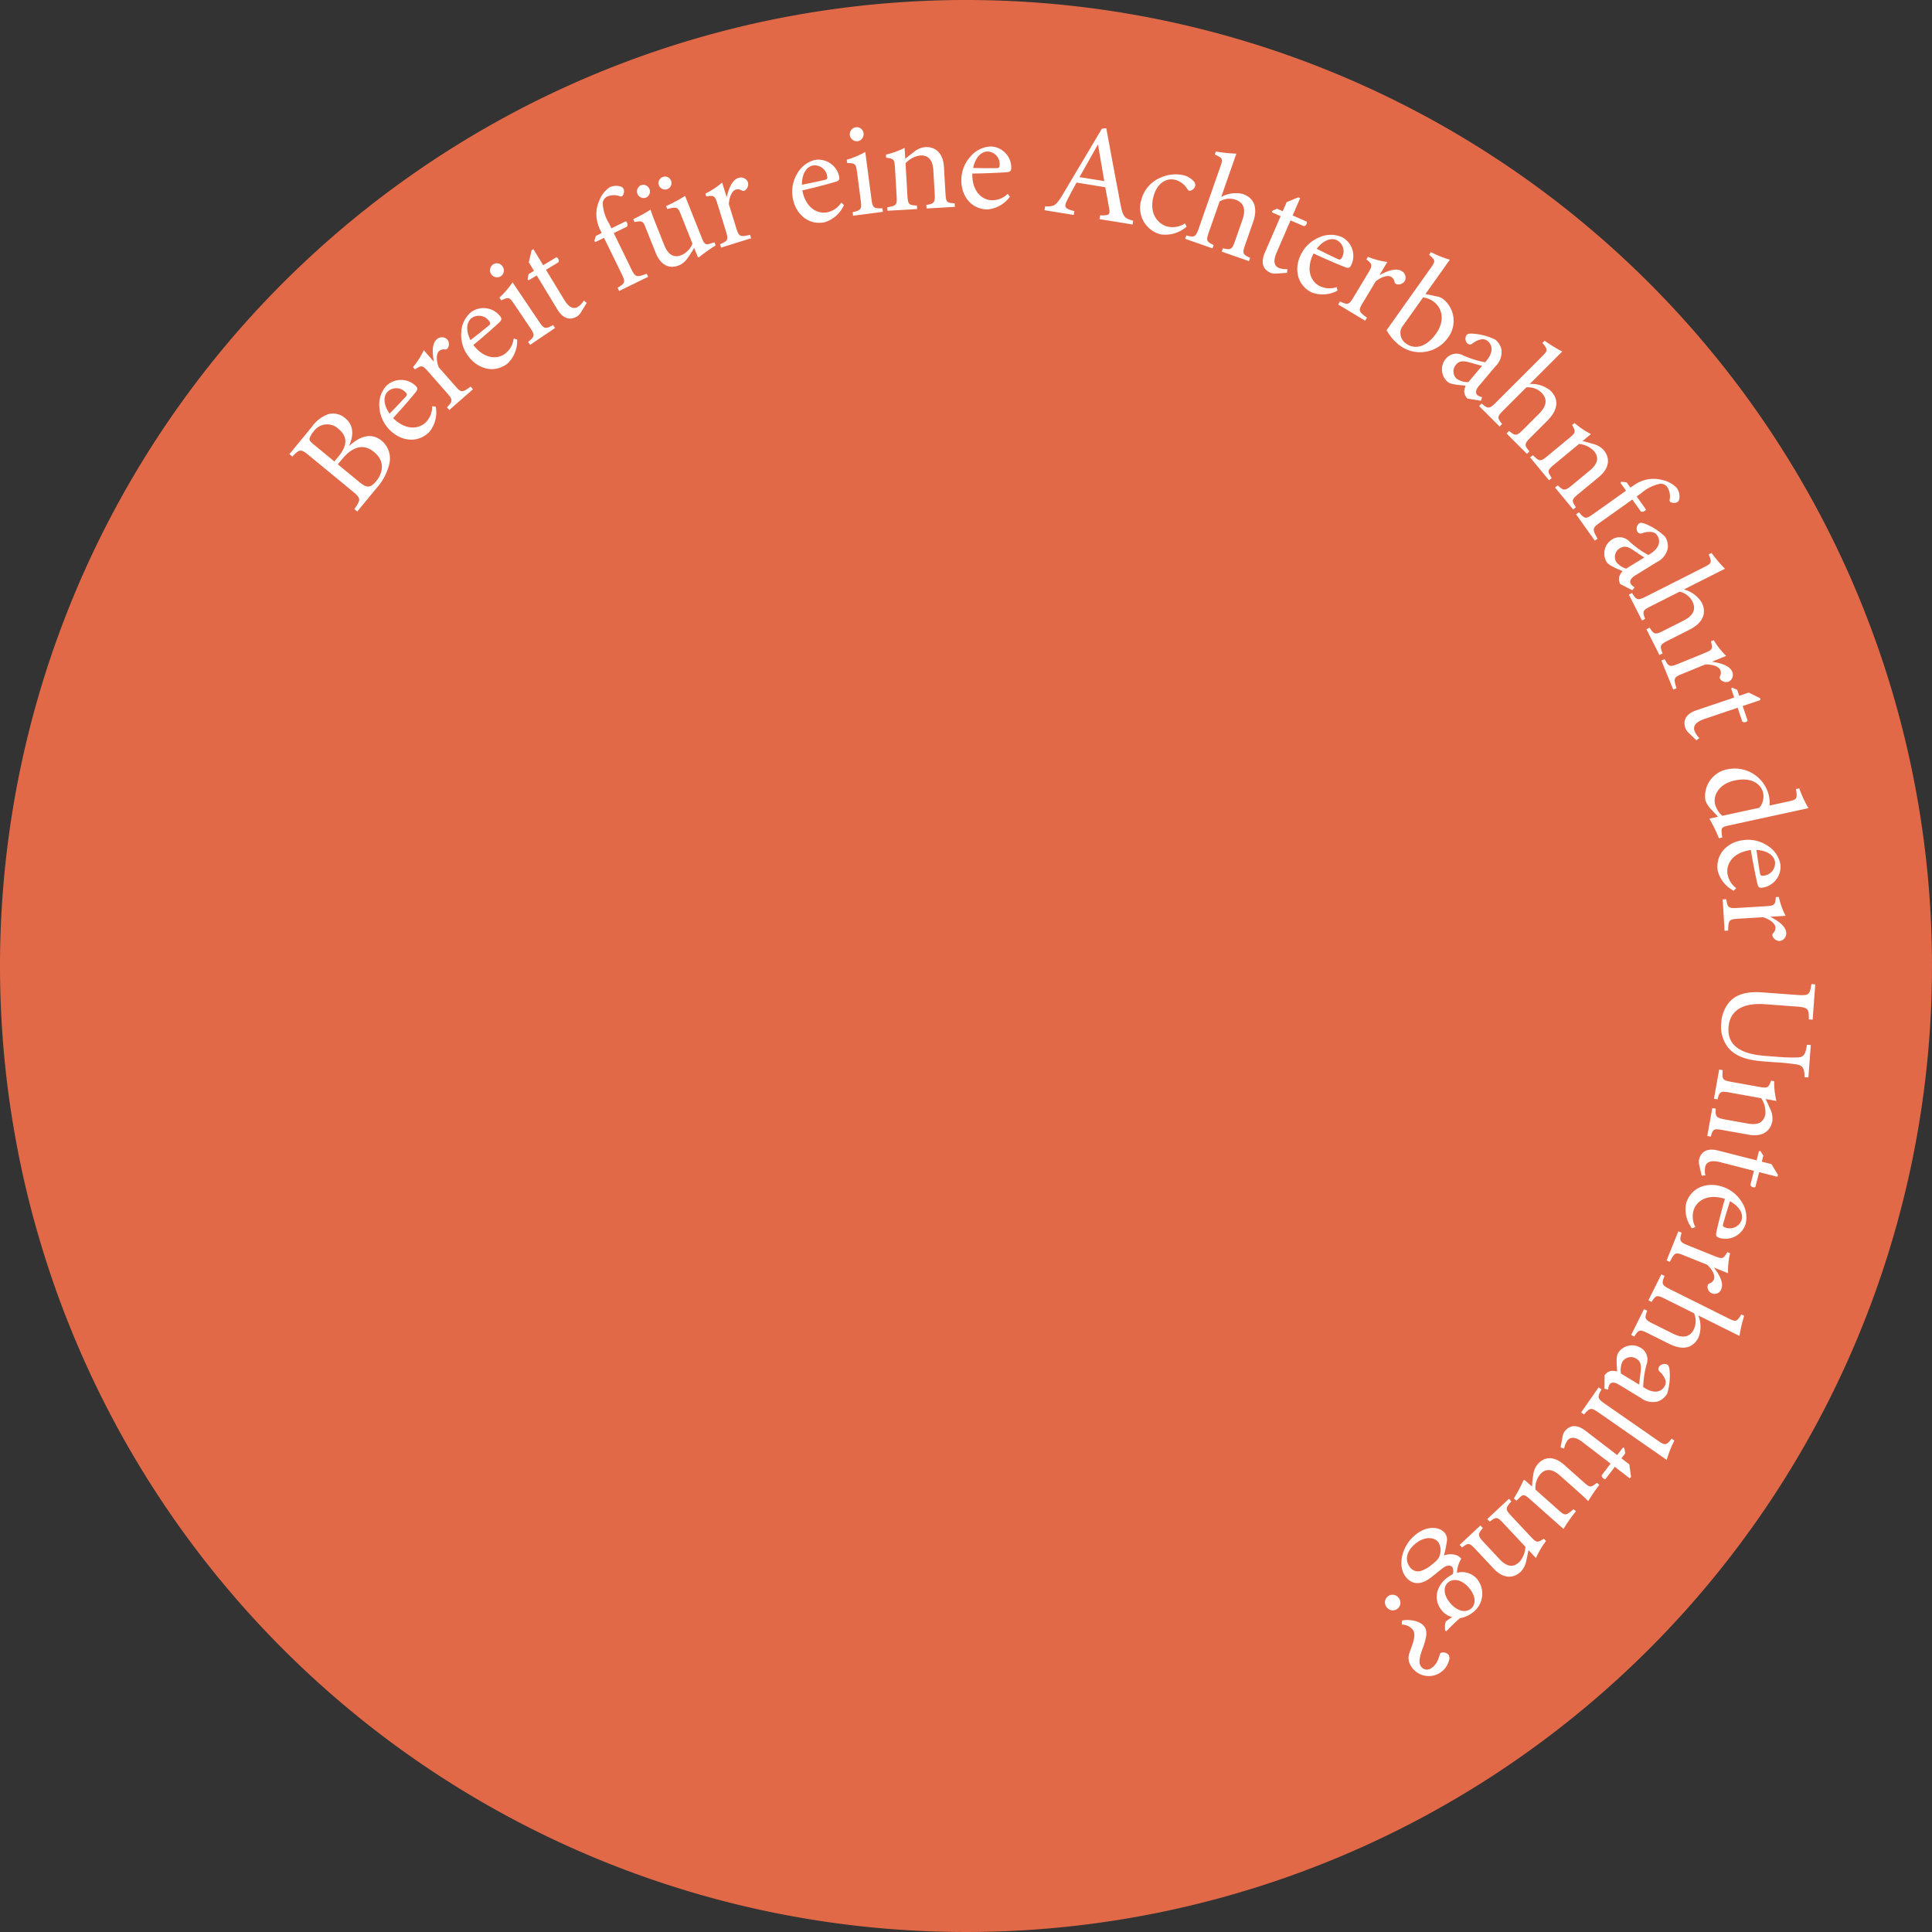 <svg id="K_Red_" xmlns="http://www.w3.org/2000/svg" xmlns:xlink="http://www.w3.org/1999/xlink" width="336" height="336" viewBox="0 0 336 336">
  <rect x="0" y="0" width="336" height="336" fill="#333333" stroke="none"/>
  <defs>
    <clipPath id="clip-path">
      <rect id="Rechteck_1225" data-name="Rechteck 1225" width="304.567" height="304.567" fill="#fff"/>
    </clipPath>
  </defs>
  <path id="Pfad_39364" data-name="Pfad 39364" d="M168,0A168,168,0,1,1,0,168,168,168,0,0,1,168,0Z" fill="#e16947"/>
  <g id="Gruppe_9173" data-name="Gruppe 9173" transform="translate(15.717 15.866)">
    <g id="Gruppe_9172" data-name="Gruppe 9172" clip-path="url(#clip-path)">
      <path id="Pfad_39382" data-name="Pfad 39382" d="M27.934,33.875c1.769-1.591,3.756-2.358,5.593-.844a4.03,4.03,0,0,1,1.319,4.044,9.674,9.674,0,0,1-2.229,4.2L29.275,45.33l-.511-.422c1.189-1.67,1.169-1.87-.372-3.14L21,35.678c-1.524-1.256-1.7-1.274-3.015.1l-.513-.424,3.885-4.715A5.955,5.955,0,0,1,24.245,28.4a3.235,3.235,0,0,1,2.94.7c1.743,1.434,1.262,3.475.691,4.729ZM26,35.767c1.662-2.019,1.551-3.527.01-4.8a2.849,2.849,0,0,0-4.359.505,3.042,3.042,0,0,0-.68,1.2c-.026.256.117.5.721.995l3.6,2.962Zm3.64,4.444c1.321,1.09,1.955,1.028,2.924-.147,1.22-1.52,1.553-3.495-.355-5.066-1.89-1.557-3.774-.953-5.619,1.286l-.7.844Z" transform="translate(17.141 27.759)" fill="#fff"/>
      <path id="Pfad_39383" data-name="Pfad 39383" d="M35.176,29.988a5.405,5.405,0,0,1-1.088,4.377c-2.055,2.078-4.949,1.623-6.859-.267a6.126,6.126,0,0,1-1.854-4.04,4.827,4.827,0,0,1,1.224-3.7,3.68,3.68,0,0,1,5.076.006c.339.335.39.553.157.925-.234.335-2.156,2.615-4.075,4.694,2.316,2.257,4.565,1.874,5.736.691a3.882,3.882,0,0,0,1.06-2.762Zm-8.03,1.218c.937-.947,1.841-1.892,2.774-2.906.3-.3.3-.505.065-.739a2.184,2.184,0,0,0-3.162-.186c-.769.779-.794,2.223.323,3.832" transform="translate(24.887 24.864)" fill="#fff"/>
      <path id="Pfad_39384" data-name="Pfad 39384" d="M31.94,25.763c-.248-1.363-.359-3.039.5-3.792a1.322,1.322,0,0,1,1.821-.018,1.338,1.338,0,0,1,.2,1.377c-.137.279-.313.4-.513.39A1.282,1.282,0,0,0,32.863,24c-.466.408-.565,1.448-.079,2.794l2.871,3.269c1.034,1.181,1.218,1.207,2.689.107l.408.464-4.109,3.61-.408-.464c1.014-1.082,1.046-1.3.01-2.477l-3.249-3.7c-1.034-1.179-1.187-1.173-2.33-.42l-.347-.392a13.394,13.394,0,0,0,1.876-2.946l1.71,1.948Z" transform="translate(27.786 21.194)" fill="#fff"/>
      <path id="Pfad_39385" data-name="Pfad 39385" d="M42.282,24.5a5.405,5.405,0,0,1-1.672,4.186c-2.322,1.777-5.125.929-6.756-1.2a6.119,6.119,0,0,1-1.286-4.256,4.819,4.819,0,0,1,1.72-3.5,3.68,3.68,0,0,1,5.026.7c.287.376.309.6.028.935-.277.3-2.492,2.3-4.678,4.093,1.983,2.552,4.264,2.48,5.583,1.47a3.889,3.889,0,0,0,1.43-2.591Zm-8.117.111c1.056-.808,2.08-1.623,3.146-2.5.339-.262.365-.46.162-.723a2.179,2.179,0,0,0-3.1-.616c-.868.664-1.09,2.092-.2,3.838" transform="translate(31.936 18.677)" fill="#fff"/>
      <path id="Pfad_39386" data-name="Pfad 39386" d="M35.295,17.012a1.226,1.226,0,0,1,.313-1.7,1.189,1.189,0,0,1,1.678.361,1.218,1.218,0,0,1-.327,1.684,1.249,1.249,0,0,1-1.664-.341m6.764,12.276-.347-.513c1.163-.955,1.22-1.169.315-2.506l-2.738-4.062c-.824-1.222-.937-1.262-2.253-.66l-.319-.474A15,15,0,0,0,39,18.416l4.59,6.8c.905,1.341,1.121,1.367,2.463.634l.345.511Z" transform="translate(34.42 14.818)" fill="#fff"/>
      <path id="Pfad_39387" data-name="Pfad 39387" d="M47.718,24.757a2.427,2.427,0,0,1-.7.785c-1.278.775-2.482.394-3.457-1.211l-3.588-5.912-1.4.85-.2-.153.19-.923.935-.567-.9-1.484L39.1,14l.309-.131,1.69,2.782L43.4,15.259a.678.678,0,0,1,.361.868l-2.175,1.319,3.172,5.219c1,1.646,1.852,1.545,2.362,1.236a3.411,3.411,0,0,0,1.05-1.109l.5.416Z" transform="translate(37.65 13.61)" fill="#fff"/>
      <path id="Pfad_39388" data-name="Pfad 39388" d="M45.519,16.51l-.23-.47a6.686,6.686,0,0,1-.62-1.868,5.737,5.737,0,0,1,.426-3.3,4.843,4.843,0,0,1,1.787-2.3,2.574,2.574,0,0,1,2.045-.1.779.779,0,0,1,.472.7,1.353,1.353,0,0,1-.157.711.422.422,0,0,1-.608.218,2.973,2.973,0,0,0-2.116.053,1.372,1.372,0,0,0-.82,1.195,7.287,7.287,0,0,0,1.094,3.487l.418.856,2.52-1.23a.824.824,0,0,1,.194.939L47.615,16.52l3,6.154c.773,1.583.955,1.573,2.726.921l.26.535-5.044,2.461-.271-.555c1.308-.8,1.4-.977.715-2.387l-3.077-6.3-1.5.729-.19-.172.275-.9Z" transform="translate(43.408 8.146)" fill="#fff"/>
      <path id="Pfad_39389" data-name="Pfad 39389" d="M61.984,19.5a26.807,26.807,0,0,0-2.926,2.086l-.184-.079-.624-1.567c-.359.579-.709,1.179-1.177,1.8a3.4,3.4,0,0,1-1.478,1.23c-1.48.588-3.1.184-4.048-2.2l-1.726-4.323c-.483-1.216-.606-1.268-1.961-1.008l-.2-.509a28.439,28.439,0,0,0,3-1.654c.206.709.62,1.747,1.218,3.249l1.179,2.956c.783,1.963,1.942,2.116,2.936,1.72a3.69,3.69,0,0,0,1.959-2.011L55.9,14.052c-.5-1.258-.67-1.3-2.346-.882l-.2-.509a25.1,25.1,0,0,0,3.307-1.777l2.936,7.372c.442,1.1.68,1.187,1.535.9l.636-.2ZM48.391,10.547a1.17,1.17,0,0,1,.64-1.533,1.166,1.166,0,0,1,.84,2.171,1.173,1.173,0,0,1-1.48-.638M52.12,9.061a1.129,1.129,0,1,1,1.46.646,1.156,1.156,0,0,1-1.46-.646" transform="translate(46.763 7.318)" fill="#fff"/>
      <path id="Pfad_39390" data-name="Pfad 39390" d="M57.715,10.908c.327-1.347.907-2.922,2-3.261a1.321,1.321,0,0,1,1.668.729A1.329,1.329,0,0,1,61,9.711a.545.545,0,0,1-.626.147,1.272,1.272,0,0,0-1.1-.18c-.59.182-1.106,1.09-1.211,2.514l1.288,4.155c.468,1.5.622,1.6,2.411,1.195l.184.59-5.221,1.621-.184-.59c1.365-.575,1.482-.761,1.016-2.259L56.1,12.2c-.468-1.5-.608-1.553-1.959-1.335l-.155-.5A13.455,13.455,0,0,0,56.9,8.447l.769,2.475Z" transform="translate(52.972 7.436)" fill="#fff"/>
      <path id="Pfad_39391" data-name="Pfad 39391" d="M70.606,13.9a5.4,5.4,0,0,1-3.368,3c-2.869.553-5-1.454-5.51-4.091a6.127,6.127,0,0,1,.753-4.382,4.831,4.831,0,0,1,3.1-2.368A3.687,3.687,0,0,1,69.77,8.933c.087.47.006.678-.394.852-.382.147-3.255.943-6.015,1.573.636,3.17,2.708,4.125,4.343,3.81a3.883,3.883,0,0,0,2.435-1.682Zm-7.313-3.527c1.306-.252,2.585-.523,3.929-.83.42-.081.535-.248.472-.575a2.182,2.182,0,0,0-2.5-1.938c-1.074.206-1.912,1.385-1.9,3.342" transform="translate(60.452 5.89)" fill="#fff"/>
      <path id="Pfad_39392" data-name="Pfad 39392" d="M67.5,18.552l-.079-.612c1.466-.335,1.615-.5,1.4-2.1l-.634-4.858c-.192-1.46-.275-1.545-1.72-1.6l-.073-.565A14.98,14.98,0,0,0,69.619,7.46l1.066,8.135c.208,1.6.392,1.724,1.92,1.668l.079.614Zm-.561-14a1.224,1.224,0,0,1,1.042-1.383,1.187,1.187,0,0,1,1.339,1.072A1.218,1.218,0,0,1,68.274,5.6a1.248,1.248,0,0,1-1.337-1.048" transform="translate(65.147 3.096)" fill="#fff"/>
      <path id="Pfad_39393" data-name="Pfad 39393" d="M76.891,15.586l-.038-.618c1.393-.224,1.547-.422,1.452-2.062l-.232-3.962c-.1-1.636-.729-2.671-2.318-2.578a4.262,4.262,0,0,0-2.518,1.361l.327,5.579c.1,1.613.244,1.7,1.652,1.759l.036.616-5.149.3-.036-.616c1.6-.26,1.716-.386,1.623-1.953L71.4,8.5c-.087-1.52-.236-1.581-1.531-1.743l-.032-.545a14.375,14.375,0,0,0,3.241-1.167l.113,1.9c.452-.384.953-.771,1.524-1.209a3.663,3.663,0,0,1,1.928-.828c1.874-.109,3.138,1.127,3.273,3.429l.267,4.579c.1,1.615.22,1.7,1.6,1.763l.036.618Z" transform="translate(68.528 4.809)" fill="#fff"/>
      <path id="Pfad_39394" data-name="Pfad 39394" d="M84.9,13.587A5.4,5.4,0,0,1,80.968,15.8c-2.922-.071-4.575-2.488-4.511-5.173A6.12,6.12,0,0,1,78.127,6.5a4.827,4.827,0,0,1,3.534-1.65,3.684,3.684,0,0,1,3.477,3.7c-.012.477-.137.664-.567.749-.406.061-3.382.228-6.211.254-.055,3.231,1.765,4.606,3.429,4.648a3.879,3.879,0,0,0,2.738-1.121Zm-6.393-5c1.331.034,2.637.042,4.016.026.428.012.575-.129.582-.462a2.179,2.179,0,0,0-2.033-2.427c-1.094-.026-2.163.947-2.566,2.863" transform="translate(75.019 4.761)" fill="#fff"/>
      <path id="Pfad_39395" data-name="Pfad 39395" d="M93.323,19.062l.109-.658c1.506.053,1.747-.1,1.591-1.064s-.42-2.308-.7-3.822l-5-.812c-.547.995-1.058,1.924-1.522,2.859-.757,1.395-.584,1.664,1.149,2.112l-.107.658-5.09-.826.105-.658c1.512.03,1.864-.057,3.019-1.989L93.735,3.335l.761-.093c.8,4.27,1.648,8.983,2.486,13.31.422,2.138.693,2.4,2.2,2.788L99.071,20Zm-.26-12.923-.048-.008c-1.078,1.9-2.16,3.816-3.176,5.625l4.315.7Z" transform="translate(82.181 3.181)" fill="#fff"/>
      <path id="Pfad_39396" data-name="Pfad 39396" d="M100.212,16.407a5.666,5.666,0,0,1-4.521,1.329,4.754,4.754,0,0,1-3.352-6.005,5.717,5.717,0,0,1,3.475-3.911,6.276,6.276,0,0,1,3.808-.384,3.546,3.546,0,0,1,1.892,1.129.878.878,0,0,1,.184.81,1.166,1.166,0,0,1-1.018.792c-.113-.032-.21-.131-.37-.369a3.45,3.45,0,0,0-2.055-1.541c-1.52-.394-3.182.523-3.81,2.938-.832,3.2,1.078,4.826,2.366,5.161a3.873,3.873,0,0,0,3.136-.535Z" transform="translate(90.431 7.157)" fill="#fff"/>
      <path id="Pfad_39397" data-name="Pfad 39397" d="M102.468,22.7l.206-.582c1.347.321,1.573.25,2.084-1.209l1.3-3.723c.646-1.841.273-3-1.23-3.531a3.354,3.354,0,0,0-2.734.327l-1.87,5.337c-.5,1.436-.444,1.633.83,2.231l-.2.584L96.1,20.47l.2-.582c1.385.361,1.635.3,2.154-1.185L102.2,8c.5-1.413.489-1.539-.943-2.193l.18-.517a25.845,25.845,0,0,0,3.572.37L102.373,13.2a5.209,5.209,0,0,1,3.782-.513c1.817.638,2.694,2.229,1.751,4.921l-1.375,3.925c-.519,1.48-.41,1.67.874,2.247l-.2.582Z" transform="translate(94.293 5.193)" fill="#fff"/>
      <path id="Pfad_39398" data-name="Pfad 39398" d="M105.338,22.569a2.448,2.448,0,0,1-1.04-.113c-1.375-.594-1.761-1.8-1.016-3.523l2.746-6.35-1.508-.652.008-.256.862-.378,1,.434.689-1.593,2.041-.828.287.174-1.294,2.992,2.467,1.066a.677.677,0,0,1-.5.794l-2.334-1.008-2.425,5.609c-.765,1.769-.186,2.407.361,2.643a3.378,3.378,0,0,0,1.514.212l-.05.654Z" transform="translate(100.976 9.136)" fill="#fff"/>
      <path id="Pfad_39399" data-name="Pfad 39399" d="M112.926,22.314a5.4,5.4,0,0,1-4.5.3c-2.607-1.327-3.053-4.224-1.835-6.617a6.118,6.118,0,0,1,3.289-3,4.829,4.829,0,0,1,3.9.038,3.684,3.684,0,0,1,1.537,4.842c-.216.422-.408.539-.832.428-.392-.119-3.148-1.256-5.714-2.457-1.448,2.895-.4,4.923,1.084,5.678a3.9,3.9,0,0,0,2.958.17Zm-3.606-7.281c1.189.606,2.364,1.177,3.614,1.761.382.192.575.131.725-.164a2.182,2.182,0,0,0-.785-3.069c-.975-.5-2.36-.081-3.554,1.472" transform="translate(103.954 12.368)" fill="#fff"/>
      <path id="Pfad_39400" data-name="Pfad 39400" d="M116.791,17.674c1.222-.652,2.784-1.268,3.762-.68a1.324,1.324,0,0,1,.571,1.73,1.338,1.338,0,0,1-1.252.606c-.307-.046-.477-.176-.527-.372a1.271,1.271,0,0,0-.6-.941c-.529-.317-1.549-.1-2.683.773l-2.241,3.729c-.806,1.345-.781,1.53.715,2.593l-.317.529-4.686-2.813.317-.531c1.337.636,1.553.6,2.36-.745l2.536-4.218c.808-1.345.757-1.488-.309-2.348l.269-.448a13.531,13.531,0,0,0,3.374.89l-1.333,2.221Z" transform="translate(107.479 14.265)" fill="#fff"/>
      <path id="Pfad_39401" data-name="Pfad 39401" d="M122.594,21.845a2.532,2.532,0,0,1,.931.37,4.843,4.843,0,0,1,.931,6.78,5.912,5.912,0,0,1-8.319,1.411,8.308,8.308,0,0,1-2.352-2.718l7.647-10.776c.852-1.2.9-1.345-.262-2.342l.317-.446a19.475,19.475,0,0,0,3.291,1.318l-4.236,5.969Zm-6.013,5.145a1.921,1.921,0,0,0-.353.741,2.237,2.237,0,0,0,.957,2.31c1.607,1.141,3.612.5,5.207-1.753,1.569-2.209,1.119-4.452-.487-5.593a3.962,3.962,0,0,0-1.775-.7Z" transform="translate(111.648 13.859)" fill="#fff"/>
      <path id="Pfad_39402" data-name="Pfad 39402" d="M123.083,32.58a1.919,1.919,0,0,1-.563-1.066,2.481,2.481,0,0,1,.252-1.185c-1.139-.123-2.578-.186-3.124-.646a2.87,2.87,0,0,1-.309-4.056,2.372,2.372,0,0,1,2.99-.557,17.067,17.067,0,0,0,3.812,1.195l.275-.329c1.1-1.308,1.113-2.572.206-3.338a1.34,1.34,0,0,0-1.125-.327,3.438,3.438,0,0,0-1.557.739.657.657,0,0,1-.878-.028,1.159,1.159,0,0,1-.141-1.454c.23-.273.634-.273,1.195-.236a10.612,10.612,0,0,1,3.8,1.026,3.086,3.086,0,0,1,1.076,1.747,3.456,3.456,0,0,1-1.052,2.906l-2.851,3.38c-.689.816-.592,1.365-.283,1.625a1.793,1.793,0,0,0,.822.353l-.216.626Zm2.536-5.7c-.551-.123-1.745-.477-2.278-.618-.985-.269-1.676-.262-2.227.392a1.741,1.741,0,0,0,.107,2.488,3.416,3.416,0,0,0,2.007.571Z" transform="translate(116.416 20.876)" fill="#fff"/>
      <path id="Pfad_39403" data-name="Pfad 39403" d="M126.678,38.035l.438-.438c1.076.876,1.31.909,2.4-.182l2.79-2.792c1.377-1.379,1.545-2.587.42-3.715a3.365,3.365,0,0,0-2.605-.892l-4,4c-1.076,1.076-1.109,1.276-.22,2.37l-.436.438L121.9,33.262l.438-.438c1.092.925,1.343.975,2.455-.133l8.018-8.018c1.058-1.06,1.107-1.177.1-2.387l.386-.388a25.757,25.757,0,0,0,3.061,1.884l-5.648,5.646a5.2,5.2,0,0,1,3.63,1.177c1.363,1.361,1.462,3.178-.555,5.195l-2.94,2.94c-1.109,1.111-1.094,1.329-.184,2.405l-.438.436Z" transform="translate(119.614 21.487)" fill="#fff"/>
      <path id="Pfad_39404" data-name="Pfad 39404" d="M130.714,40.349l.475-.392c1,.991,1.256,1,2.522-.05l3.059-2.528c1.262-1.044,1.724-2.167.709-3.394a4.245,4.245,0,0,0-2.586-1.224l-4.3,3.558c-1.246,1.03-1.23,1.2-.446,2.374l-.475.392-3.289-3.976.477-.392c1.159,1.139,1.325,1.155,2.534.155l3.792-3.134c1.173-.969,1.137-1.123.5-2.265l.42-.349a14.314,14.314,0,0,0,2.857,1.926L135.5,32.261c.579.137,1.187.313,1.876.515a3.626,3.626,0,0,1,1.807,1.066c1.2,1.446.947,3.2-.832,4.664l-3.535,2.924c-1.246,1.03-1.244,1.183-.475,2.336l-.475.394Z" transform="translate(124.008 28.576)" fill="#fff"/>
      <path id="Pfad_39405" data-name="Pfad 39405" d="M139.862,35.556l.428-.3a6.664,6.664,0,0,1,1.74-.917,5.725,5.725,0,0,1,3.328-.123,4.856,4.856,0,0,1,2.564,1.387,2.575,2.575,0,0,1,.43,2,.774.774,0,0,1-.608.579,1.358,1.358,0,0,1-.729-.036.42.42,0,0,1-.313-.565,2.988,2.988,0,0,0-.4-2.08,1.378,1.378,0,0,0-1.312-.614,7.294,7.294,0,0,0-3.263,1.65l-.775.551,1.627,2.288a.821.821,0,0,1-.893.343L140.2,37.624l-5.581,3.97c-1.434,1.02-1.4,1.2-.462,2.837l-.485.345L130.416,40.2l.5-.359c1,1.157,1.193,1.224,2.471.313l5.718-4.065-.965-1.357.139-.214.935.123Z" transform="translate(127.967 33.385)" fill="#fff"/>
      <path id="Pfad_39406" data-name="Pfad 39406" d="M135.674,48.53a1.932,1.932,0,0,1-.2-1.189,2.475,2.475,0,0,1,.61-1.046c-1.046-.472-2.393-.981-2.768-1.589a2.866,2.866,0,0,1,.971-3.949,2.37,2.37,0,0,1,3.011.4,16.837,16.837,0,0,0,3.251,2.324l.363-.224c1.458-.9,1.862-2.1,1.236-3.109a1.337,1.337,0,0,0-.965-.662,3.441,3.441,0,0,0-1.71.218.664.664,0,0,1-.826-.3,1.155,1.155,0,0,1,.319-1.426c.3-.188.687-.061,1.209.147a10.579,10.579,0,0,1,3.287,2.16,3.1,3.1,0,0,1,.479,2,3.453,3.453,0,0,1-1.906,2.431l-3.762,2.324c-.909.561-.989,1.113-.775,1.456a1.777,1.777,0,0,0,.67.59l-.4.527Zm4.184-4.622c-.483-.289-1.508-1-1.971-1.3-.852-.565-1.512-.773-2.239-.323a1.741,1.741,0,0,0-.672,2.4,3.389,3.389,0,0,0,1.728,1.167Z" transform="translate(130.392 37.176)" fill="#fff"/>
      <path id="Pfad_39407" data-name="Pfad 39407" d="M138.1,53.8l.551-.279c.751,1.165.965,1.272,2.344.573l3.523-1.779c1.739-.88,2.278-1.979,1.557-3.4a3.351,3.351,0,0,0-2.2-1.658l-5.05,2.554c-1.357.687-1.452.868-.947,2.185l-.553.279-2.274-4.5.551-.281c.751,1.222.973,1.347,2.374.64L148.1,43.016c1.337-.676,1.422-.773.842-2.237l.487-.248a26.339,26.339,0,0,0,2.322,2.746l-7.132,3.6a5.214,5.214,0,0,1,3.085,2.253c.868,1.72.4,3.475-2.148,4.763l-3.715,1.878c-1.4.709-1.454.921-.925,2.227l-.551.279Z" transform="translate(132.517 39.771)" fill="#fff"/>
      <path id="Pfad_39408" data-name="Pfad 39408" d="M146.8,51.947c1.369.21,2.988.654,3.42,1.71a1.323,1.323,0,0,1-.578,1.726,1.336,1.336,0,0,1-1.367-.264c-.218-.22-.277-.426-.2-.612a1.283,1.283,0,0,0,.085-1.113c-.236-.573-1.181-1.006-2.611-.989l-4.028,1.644c-1.452.59-1.539.755-.981,2.5l-.573.232-2.064-5.06.573-.234c.687,1.312.884,1.411,2.336.818l4.555-1.858c1.454-.594,1.5-.739,1.159-2.064l.485-.2a13.439,13.439,0,0,0,2.167,2.734l-2.4.981Z" transform="translate(135.312 47.284)" fill="#fff"/>
      <path id="Pfad_39409" data-name="Pfad 39409" d="M140.7,60.249a2.416,2.416,0,0,1-.612-.848c-.479-1.419.155-2.51,1.934-3.112l6.554-2.217-.525-1.553.194-.166.858.386.351,1.036,1.644-.557,1.981.963.061.331-3.085,1.042.86,2.546a.674.674,0,0,1-.923.16l-.816-2.409-5.787,1.959c-1.823.616-1.91,1.474-1.72,2.037a3.4,3.4,0,0,0,.856,1.268l-.519.4Z" transform="translate(137.302 51.369)" fill="#fff"/>
      <path id="Pfad_39410" data-name="Pfad 39410" d="M144.165,71.589a24.543,24.543,0,0,0-1.666-3.412l1.512-.327-1.143-1.236a4.142,4.142,0,0,1-1.068-1.668,4.765,4.765,0,0,1,4.016-5.377,6.09,6.09,0,0,1,7.067,4.747,5.488,5.488,0,0,1,.079,1.591l3.279-.713c1.533-.333,1.577-.464,1.329-2.162l.559-.123a22.013,22.013,0,0,0,1.6,3.449l-13.878,3.015c-1.209.263-1.29.45-1.2,1.331l.093.757Zm7.008-5.294a2.957,2.957,0,0,0,.664-2.653c-.232-1.068-1.563-2.825-4.933-2.094-2.768.6-3.747,2.591-3.424,4.079a4,4,0,0,0,1.276,2.06Z" transform="translate(139.06 58.326)" fill="#fff"/>
      <path id="Pfad_39411" data-name="Pfad 39411" d="M145.653,74.566a5.407,5.407,0,0,1-2.79-3.544c-.38-2.9,1.757-4.907,4.422-5.254a6.119,6.119,0,0,1,4.331,1.014,4.835,4.835,0,0,1,2.173,3.243,3.683,3.683,0,0,1-3.122,4.006c-.472.061-.676-.032-.824-.444-.123-.392-.745-3.309-1.207-6.1-3.2.444-4.283,2.455-4.067,4.105a3.884,3.884,0,0,0,1.531,2.532Zm3.966-7.091c.172,1.321.367,2.615.592,3.976.055.426.214.547.545.505a2.183,2.183,0,0,0,2.086-2.383c-.141-1.086-1.268-1.993-3.223-2.1" transform="translate(140.138 64.476)" fill="#fff"/>
      <path id="Pfad_39412" data-name="Pfad 39412" d="M151.642,74.218c1.23.638,2.621,1.577,2.69,2.716a1.322,1.322,0,0,1-1.1,1.45,1.337,1.337,0,0,1-1.211-.689.552.552,0,0,1,.01-.642,1.281,1.281,0,0,0,.438-1.028c-.04-.616-.8-1.333-2.158-1.773l-4.343.264c-1.565.1-1.7.226-1.732,2.06l-.618.038-.333-5.458.618-.036c.232,1.46.384,1.619,1.95,1.522l4.913-.3c1.567-.1,1.654-.222,1.759-1.585l.523-.032a13.464,13.464,0,0,0,1.179,3.287l-2.587.158Z" transform="translate(140.594 69.397)" fill="#fff"/>
      <path id="Pfad_39413" data-name="Pfad 39413" d="M157.655,94.563c.01-1.43-.283-2-1.244-2.189a37.86,37.86,0,0,0-3.832-.4l-1.967-.145c-2.8-.206-4.781-.781-6.124-2.263a5.834,5.834,0,0,1-1.319-4.365,6.181,6.181,0,0,1,1.417-3.709c1.2-1.339,3.023-1.872,5.8-1.666l5.926.436c2.134.158,2.241-.022,2.546-1.884l.664.05-.454,6.138-.664-.048c.02-1.88-.109-2.082-2.243-2.239l-5.4-.4c-3.816-.283-6.108,1.074-6.326,4.012-.254,3.414,2.514,4.69,6.423,4.979l1.8.133a30.366,30.366,0,0,0,3.921.125c.937-.073,1.258-.553,1.5-2.2l.664.052-.416,5.639Z" transform="translate(140.459 76.902)" fill="#fff"/>
      <path id="Pfad_39414" data-name="Pfad 39414" d="M142.807,92.57l.608.111c-.107,1.4.05,1.6,1.664,1.892l3.907.7c1.617.291,2.77-.083,3.051-1.65a4.254,4.254,0,0,0-.735-2.764l-5.5-.987c-1.593-.287-1.712-.162-2.1,1.191l-.608-.107.911-5.08.608.111c-.121,1.621-.026,1.757,1.52,2.035l4.844.872c1.5.267,1.593.141,2.053-1.082l.539.1a14.24,14.24,0,0,0,.374,3.426L152.075,91c.265.531.523,1.11.818,1.765a3.656,3.656,0,0,1,.353,2.068c-.331,1.846-1.829,2.788-4.1,2.379l-4.515-.81c-1.593-.287-1.706-.186-2.09,1.145l-.608-.109Z" transform="translate(139.267 84.264)" fill="#fff"/>
      <path id="Pfad_39415" data-name="Pfad 39415" d="M141.281,95.668a2.373,2.373,0,0,1-.053-1.042c.368-1.452,1.5-2.025,3.315-1.559l6.7,1.706.4-1.591.254-.032.511.791L152.144,95l1.682.428,1.139,1.884-.127.311-3.156-.8-.664,2.6a.678.678,0,0,1-.864-.369l.628-2.465-5.918-1.508c-1.868-.474-2.407.2-2.552.775a3.37,3.37,0,0,0,.026,1.528l-.652.055Z" transform="translate(138.54 91.163)" fill="#fff"/>
      <path id="Pfad_39416" data-name="Pfad 39416" d="M141.15,103.549a5.394,5.394,0,0,1-1-4.4c.9-2.782,3.689-3.677,6.243-2.851a6.125,6.125,0,0,1,3.475,2.772,4.826,4.826,0,0,1,.575,3.859,3.68,3.68,0,0,1-4.533,2.28c-.454-.147-.6-.319-.557-.755.057-.406.745-3.307,1.526-6.027-3.083-.971-4.921.382-5.432,1.965a3.883,3.883,0,0,0,.3,2.944Zm6.617-4.7c-.41,1.266-.789,2.518-1.169,3.842-.131.41-.038.586.277.689a2.181,2.181,0,0,0,2.906-1.258c.337-1.04-.293-2.342-2.015-3.273" transform="translate(137.384 94.204)" fill="#fff"/>
      <path id="Pfad_39417" data-name="Pfad 39417" d="M146.633,106.433c.836,1.107,1.686,2.552,1.262,3.61a1.228,1.228,0,0,1-2.415-.307c0-.309.1-.5.285-.577a1.289,1.289,0,0,0,.836-.739c.232-.573-.149-1.545-1.183-2.528l-4.034-1.627c-1.456-.586-1.632-.529-2.451,1.113l-.573-.23,2.045-5.07.573.232c-.418,1.419-.347,1.627,1.106,2.213l4.565,1.841c1.452.586,1.585.511,2.268-.674l.485.2a13.355,13.355,0,0,0-.351,3.471l-2.4-.967Z" transform="translate(135.763 98.199)" fill="#fff"/>
      <path id="Pfad_39418" data-name="Pfad 39418" d="M137.488,109.9l.553.275c-.487,1.3-.444,1.531.939,2.223l3.533,1.759c1.745.872,2.946.648,3.657-.779a3.36,3.36,0,0,0,.02-2.756l-5.066-2.524c-1.363-.68-1.565-.648-2.318.543l-.553-.273,2.249-4.513.553.275c-.531,1.331-.5,1.587.907,2.286l10.152,5.062c1.341.668,1.468.68,2.3-.662l.489.244a25.664,25.664,0,0,0-.814,3.5L146.934,111a5.2,5.2,0,0,1,.034,3.816c-.858,1.726-2.55,2.4-5.1,1.123l-3.725-1.856c-1.4-.7-1.6-.614-2.338.586l-.553-.273Z" transform="translate(132.709 101.909)" fill="#fff"/>
      <path id="Pfad_39419" data-name="Pfad 39419" d="M132.926,115.287a1.936,1.936,0,0,1,.967-.719,2.449,2.449,0,0,1,1.212.069c-.055-1.147-.214-2.58.158-3.19a2.871,2.871,0,0,1,3.962-.929,2.371,2.371,0,0,1,1.008,2.869,16.871,16.871,0,0,0-.594,3.953l.365.222c1.462.89,2.714.707,3.334-.309a1.329,1.329,0,0,0,.149-1.161,3.456,3.456,0,0,0-.969-1.426.661.661,0,0,1-.109-.872,1.163,1.163,0,0,1,1.419-.363c.3.186.367.584.416,1.143a10.677,10.677,0,0,1-.432,3.915,3.093,3.093,0,0,1-1.563,1.331,3.462,3.462,0,0,1-3.035-.594l-3.776-2.3c-.915-.555-1.444-.376-1.652-.032a1.788,1.788,0,0,0-.224.87l-.652-.121Zm6.023,1.633c.036-.563.2-1.8.26-2.348.115-1.014,0-1.7-.729-2.142a1.741,1.741,0,0,0-2.443.489,3.4,3.4,0,0,0-.258,2.07Z" transform="translate(130.414 108.022)" fill="#fff"/>
      <path id="Pfad_39420" data-name="Pfad 39420" d="M133.89,113.778l.507.355c-.737,1.312-.743,1.567.545,2.465l9.238,6.419c1.327.923,1.468.846,2.421-.315l.468.325a18.541,18.541,0,0,0-1.325,3.364l-11.873-8.252c-1.288-.9-1.514-.82-2.5.347l-.509-.353Z" transform="translate(128.405 111.641)" fill="#fff"/>
      <path id="Pfad_39421" data-name="Pfad 39421" d="M129.38,119.1a2.416,2.416,0,0,1,.365-.981c.911-1.189,2.171-1.27,3.663-.125l5.49,4.214,1-1.3.248.069.155.929-.666.868,1.377,1.058.3,2.179-.24.236-2.584-1.983-1.638,2.132a.677.677,0,0,1-.648-.678l1.551-2.019-4.85-3.723c-1.528-1.171-2.288-.765-2.651-.3a3.424,3.424,0,0,0-.577,1.417l-.62-.208Z" transform="translate(126.633 114.979)" fill="#fff"/>
      <path id="Pfad_39422" data-name="Pfad 39422" d="M124.958,126.984a27,27,0,0,0,1.68-3.182l.2-.012,1.262,1.119c.061-.678.105-1.369.244-2.136a3.391,3.391,0,0,1,.771-1.763c1.058-1.191,2.685-1.557,4.606.149l3.483,3.093c.979.868,1.111.86,2.207.02l.408.363a28.73,28.73,0,0,0-1.938,2.825c-.5-.541-1.337-1.282-2.548-2.356l-2.381-2.116c-1.581-1.4-2.687-1.018-3.4-.218a3.693,3.693,0,0,0-.848,2.679l4.139,3.675c1.014.9,1.181.856,2.494-.265l.408.363a25.42,25.42,0,0,0-2.158,3.075l-5.938-5.27c-.888-.79-1.139-.757-1.773-.113l-.477.466Z" transform="translate(122.611 117.744)" fill="#fff"/>
      <path id="Pfad_39423" data-name="Pfad 39423" d="M123.806,128.2l.422.452c-.927,1.062-.917,1.314.2,2.51l2.714,2.9c1.119,1.2,2.267,1.589,3.428.5a4.247,4.247,0,0,0,1.064-2.655l-3.816-4.077c-1.1-1.181-1.272-1.153-2.393-.3l-.422-.45,3.766-3.525.422.452c-1.066,1.226-1.072,1.393,0,2.538l3.36,3.594c1.038,1.109,1.193,1.064,2.29.361l.374.4a14.392,14.392,0,0,0-1.747,2.968l-1.3-1.387c-.1.584-.242,1.2-.4,1.9a3.637,3.637,0,0,1-.953,1.866c-1.371,1.284-3.132,1.141-4.707-.543l-3.132-3.348c-1.106-1.181-1.256-1.169-2.36-.331l-.422-.452Z" transform="translate(117.939 121.236)" fill="#fff"/>
      <path id="Pfad_39424" data-name="Pfad 39424" d="M122.7,144a3.755,3.755,0,0,1,.1-1.615l1.11-.779a3.2,3.2,0,0,1-1.866-1.226c-1.583-2.021-.662-4.311.929-5.559a10.148,10.148,0,0,1,1.028-.654,1.5,1.5,0,0,0-.04-1.209c-.3-.372-.909-.464-1.751.2-.674.527-1.333,1.074-1.952,1.557-1.159.909-2.986,1.738-4.424-.1-1.48-1.89-.713-5.421,1.775-7.372,2.076-1.627,4.172-1.3,5.026-.252a1.858,1.858,0,0,1,.372,1.4,22.6,22.6,0,0,1-.529,2.526,3.155,3.155,0,0,1,2.193-.055,1.793,1.793,0,0,1,.822.624,5.093,5.093,0,0,0-.753,2.433,3.418,3.418,0,0,1,3.61,1.216,4.067,4.067,0,0,1-.915,5.73,4.73,4.73,0,0,1-2.162.939,28.1,28.1,0,0,0-2.34,2.257Zm-.913-13.268a2.559,2.559,0,0,0-.283-2.134c-.79-1.01-2.479-.927-3.861.158-1.777,1.393-1.977,3.027-1.068,4.186a1.728,1.728,0,0,0,1.9.658,6.127,6.127,0,0,0,1.987-1.165c.9-.705,1.222-1.141,1.323-1.7m5.187,5.963c-1.143-1.458-2.677-1.949-3.725-1.127-.808.664-.965,1.965.192,3.443s2.671,1.983,3.739,1.147c.824-.646.937-2-.206-3.463" transform="translate(112.92 123.744)" fill="#fff"/>
      <path id="Pfad_39425" data-name="Pfad 39425" d="M116.091,132.622a1.319,1.319,0,1,1-2.191,1.468,1.32,1.32,0,1,1,2.191-1.468m.525,3.853c.937-.226,3.1-.107,3.913,1.1.45.672.432,1.541-.174,3.323-.374,1.022-1.056,2.653-.485,3.5a1.257,1.257,0,0,0,1.912.291c1.244-.834,1.3-2.417,1.535-2.576a1.213,1.213,0,0,1,1.393.325,1.1,1.1,0,0,1,.061.991,3.62,3.62,0,0,1-6.609.939,2.534,2.534,0,0,1-.218-2.371c.275-.957,1.238-2.891.6-3.838a2.476,2.476,0,0,0-1.979-.991Z" transform="translate(111.502 129.495)" fill="#fff"/>
    </g>
  </g>
</svg>
